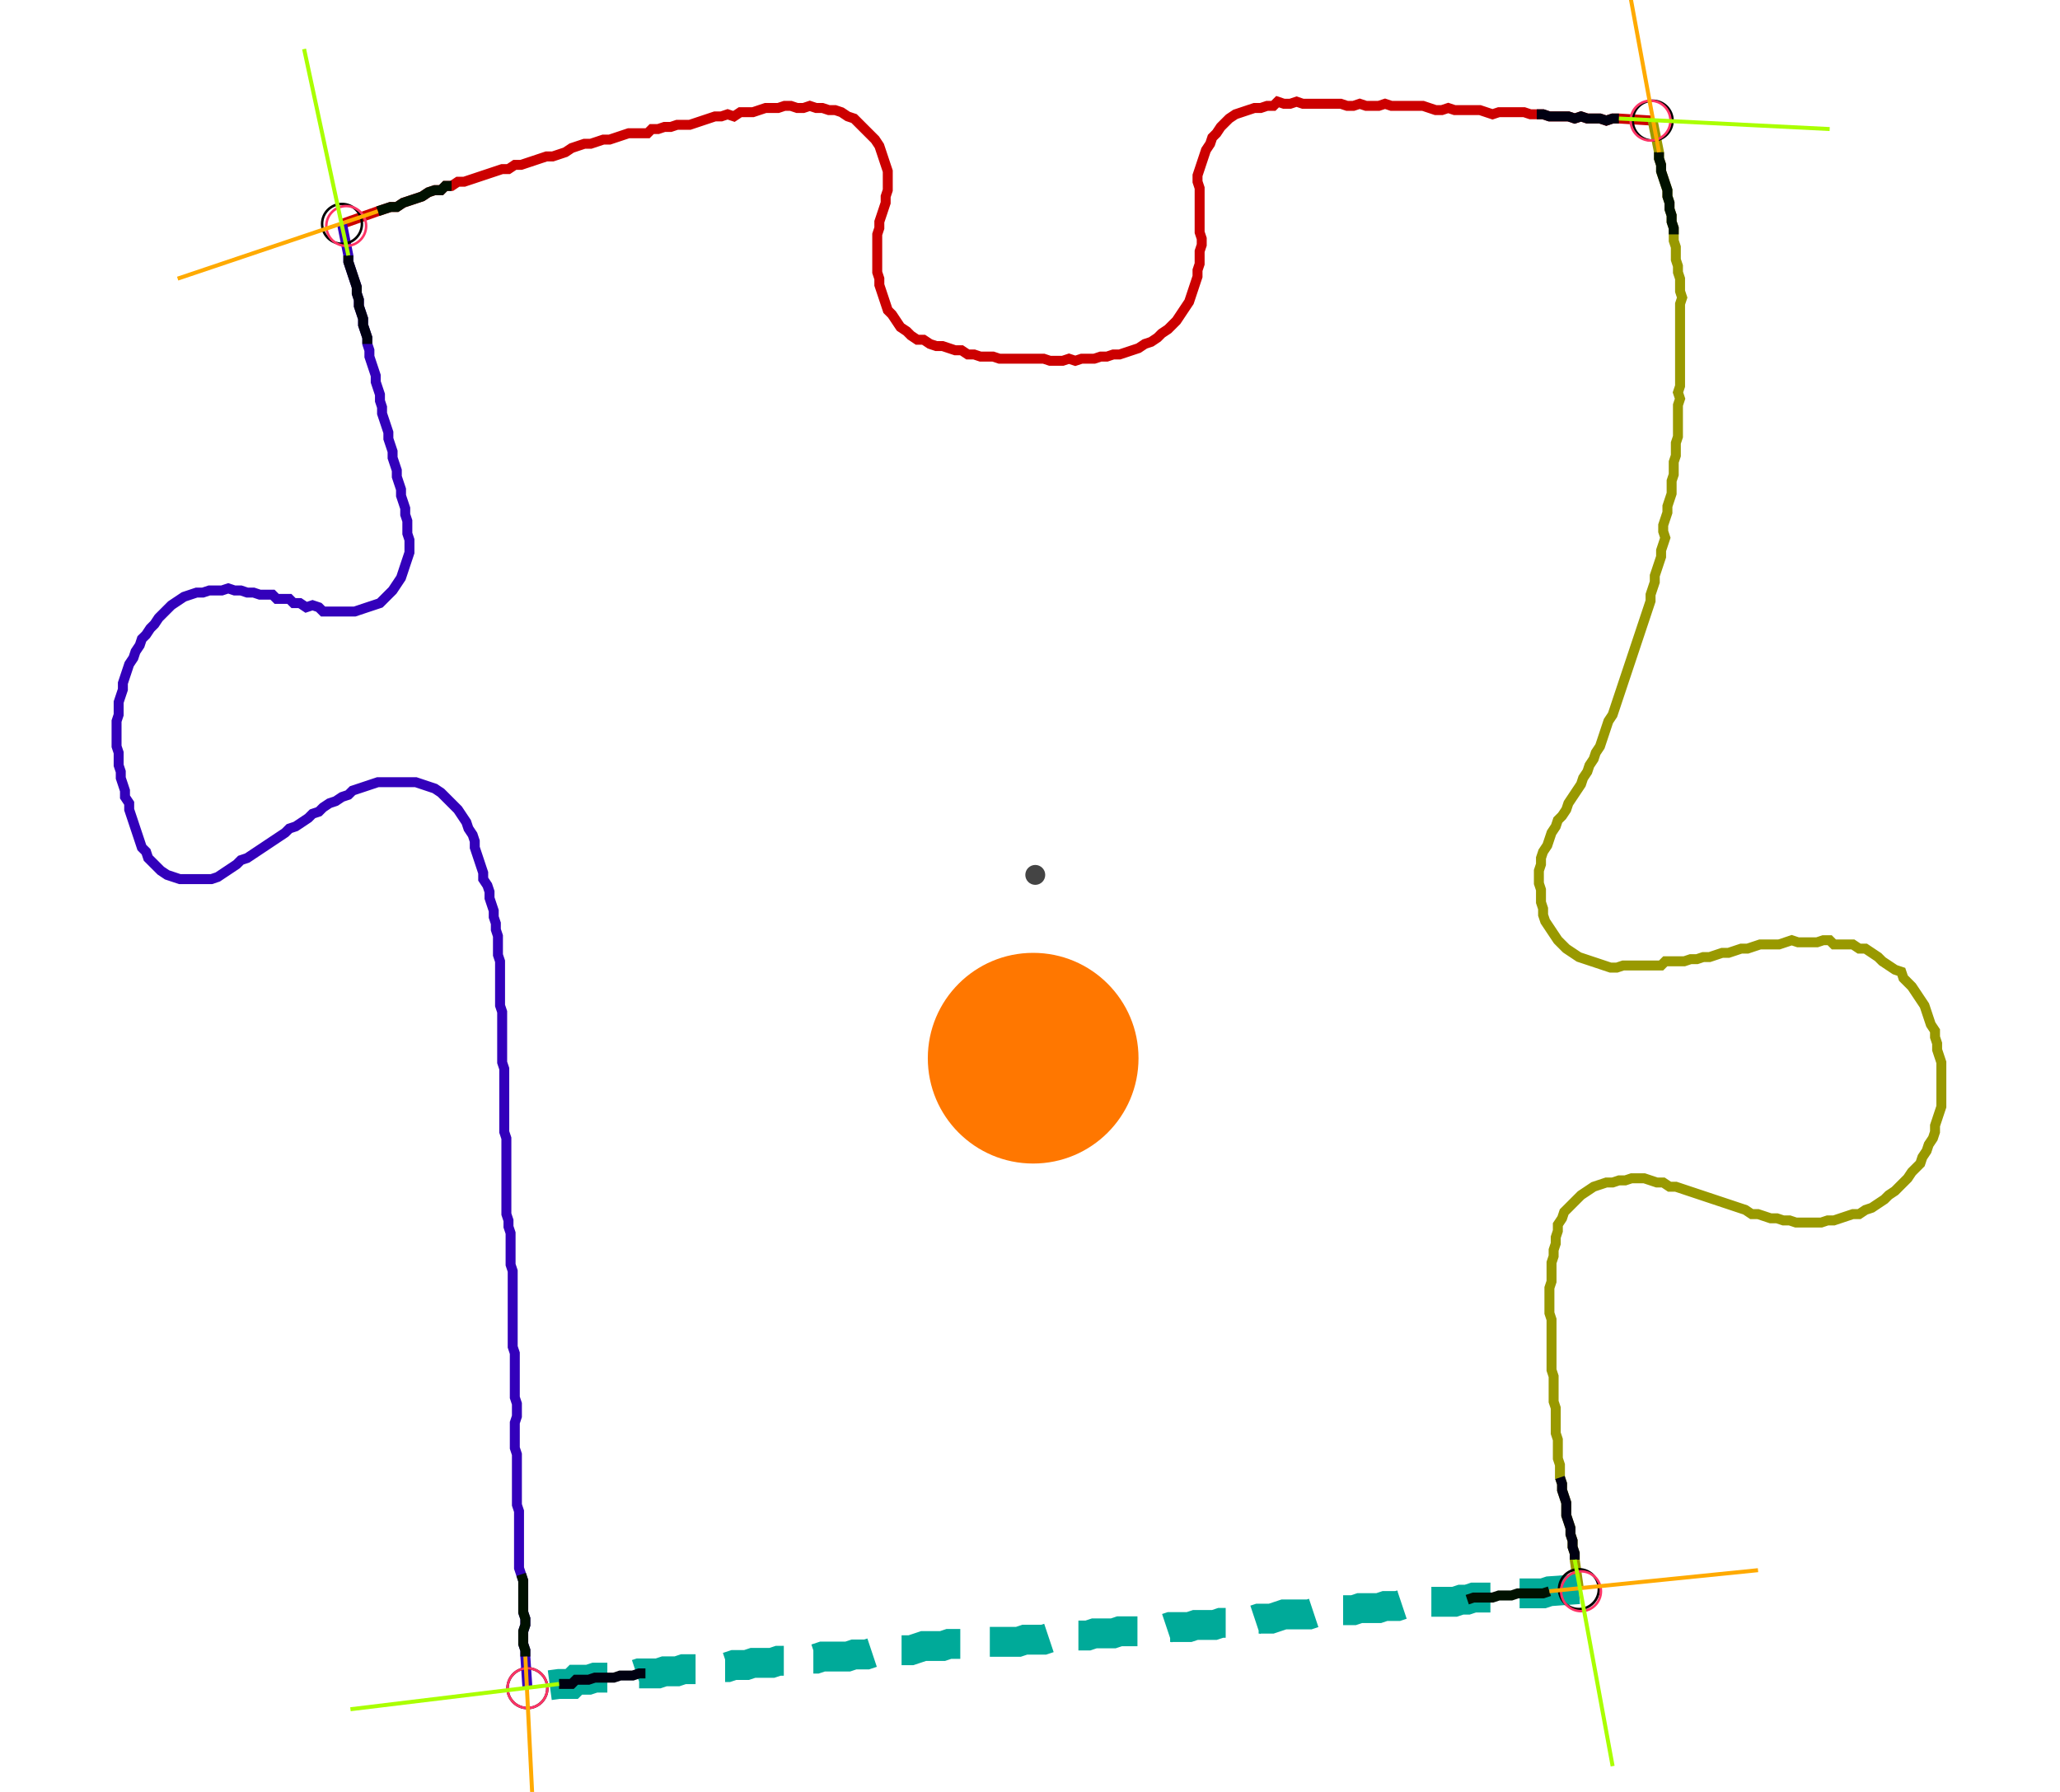 <?xml version="1.0" encoding="UTF-8" standalone="no"?><svg width="551.746" height="480" viewBox="-10 -10 203.915 180.0" xmlns="http://www.w3.org/2000/svg" xmlns:xlink="http://www.w3.org/1999/xlink"><polyline points="22.857,12.487 26.455,11.217 27.09,11.005 27.725,10.794 28.36,10.794 28.995,10.37 29.63,10.159 30.265,9.947 30.899,9.735 31.534,9.312 32.169,9.101 32.804,9.101 33.228,8.677 33.862,8.677 34.497,8.254 35.132,8.254 35.767,8.042 36.402,7.831 37.037,7.619 37.672,7.407 38.307,7.196 38.942,6.984 39.577,6.984 40.212,6.561 40.847,6.561 41.481,6.349 42.116,6.138 42.751,5.926 43.386,5.714 44.021,5.714 44.656,5.503 45.291,5.291 45.926,4.868 46.561,4.656 47.196,4.444 47.831,4.444 48.466,4.233 49.101,4.021 49.735,4.021 50.37,3.81 51.005,3.598 51.64,3.386 52.275,3.386 52.91,3.386 53.545,3.386 53.968,2.963 54.603,2.963 55.238,2.751 55.873,2.751 56.508,2.54 57.143,2.54 57.778,2.54 58.413,2.328 59.048,2.116 59.683,1.905 60.317,1.693 60.952,1.693 61.587,1.481 62.222,1.693 62.857,1.27 63.492,1.27 64.127,1.27 64.762,1.058 65.397,0.847 66.032,0.847 66.667,0.847 67.302,0.635 67.937,0.635 68.571,0.847 69.206,0.847 69.841,0.635 70.476,0.847 71.111,0.847 71.746,1.058 72.381,1.058 73.016,1.27 73.651,1.693 74.286,1.905 74.709,2.328 75.132,2.751 75.556,3.175 75.979,3.598 76.402,4.021 76.825,4.656 77.037,5.291 77.249,5.926 77.46,6.561 77.672,7.196 77.672,7.831 77.672,8.466 77.672,9.101 77.46,9.735 77.46,10.37 77.249,11.005 77.037,11.64 76.825,12.275 76.825,12.91 76.614,13.545 76.614,14.18 76.614,14.815 76.614,15.45 76.614,16.085 76.614,16.72 76.614,17.354 76.825,17.989 76.825,18.624 77.037,19.259 77.249,19.894 77.46,20.529 77.672,21.164 78.095,21.587 78.519,22.222 78.942,22.857 79.577,23.28 80.0,23.704 80.635,24.127 81.27,24.127 81.905,24.55 82.54,24.762 83.175,24.762 83.81,24.974 84.444,25.185 85.079,25.185 85.714,25.608 86.349,25.608 86.984,25.82 87.619,25.82 88.254,25.82 88.889,26.032 89.524,26.032 90.159,26.032 90.794,26.032 91.429,26.032 92.063,26.032 92.698,26.032 93.333,26.032 93.968,26.243 94.603,26.243 95.238,26.243 95.873,26.032 96.508,26.243 97.143,26.032 97.778,26.032 98.413,26.032 99.048,25.82 99.683,25.82 100.317,25.608 100.952,25.608 101.587,25.397 102.222,25.185 102.857,24.974 103.492,24.55 104.127,24.339 104.762,23.915 105.185,23.492 105.82,23.069 106.243,22.646 106.667,22.222 107.09,21.587 107.513,20.952 107.937,20.317 108.148,19.683 108.36,19.048 108.571,18.413 108.783,17.778 108.783,17.143 108.995,16.508 108.995,15.873 108.995,15.238 109.206,14.603 109.206,13.968 108.995,13.333 108.995,12.698 108.995,12.063 108.995,11.429 108.995,10.794 108.995,10.159 108.995,9.524 108.995,8.889 108.783,8.254 108.783,7.619 108.995,6.984 109.206,6.349 109.418,5.714 109.63,5.079 110.053,4.444 110.265,3.81 110.688,3.386 111.111,2.751 111.534,2.328 111.958,1.905 112.593,1.481 113.228,1.27 113.862,1.058 114.497,0.847 115.132,0.847 115.767,0.635 116.402,0.635 116.825,0.212 117.46,0.423 118.095,0.423 118.73,0.212 119.365,0.423 120,0.423 120.635,0.423 121.27,0.423 121.905,0.423 122.54,0.423 123.175,0.423 123.81,0.635 124.444,0.635 125.079,0.423 125.714,0.635 126.349,0.635 126.984,0.635 127.619,0.423 128.254,0.635 128.889,0.635 129.524,0.635 130.159,0.635 130.794,0.635 131.429,0.635 132.063,0.847 132.698,1.058 133.333,1.058 133.968,0.847 134.603,1.058 135.238,1.058 135.873,1.058 136.508,1.058 137.143,1.058 137.778,1.27 138.413,1.481 139.048,1.27 139.683,1.27 140.317,1.27 140.952,1.27 141.587,1.27 142.222,1.481 142.857,1.481 143.492,1.481 144.127,1.693 144.762,1.693 145.397,1.693 146.032,1.693 146.667,1.905 147.302,1.693 147.937,1.905 148.571,1.905 149.206,1.905 149.841,2.116 150.476,1.905 151.111,1.905 154.497,2.116" style="fill:none; stroke:#cc0000; stroke-width:1.0"  /><polyline points="154.497,2.116 155.132,5.291 155.132,5.926 155.344,6.561 155.344,7.196 155.556,7.831 155.767,8.466 155.979,9.101 155.979,9.735 156.19,10.37 156.19,11.005 156.402,11.64 156.402,12.275 156.614,12.91 156.614,13.545 156.614,14.18 156.825,14.815 156.825,15.45 156.825,16.085 157.037,16.72 157.037,17.354 157.249,17.989 157.249,18.624 157.249,19.259 157.46,19.894 157.249,20.529 157.249,21.164 157.249,21.799 157.249,22.434 157.249,23.069 157.249,23.704 157.249,24.339 157.249,24.974 157.249,25.608 157.249,26.243 157.249,26.878 157.249,27.513 157.249,28.148 157.249,28.783 157.037,29.418 157.249,30.053 157.037,30.688 157.037,31.323 157.037,31.958 157.037,32.593 157.037,33.228 157.037,33.862 156.825,34.497 156.825,35.132 156.825,35.767 156.614,36.402 156.614,37.037 156.614,37.672 156.402,38.307 156.402,38.942 156.402,39.577 156.19,40.212 155.979,40.847 155.979,41.481 155.767,42.116 155.556,42.751 155.556,43.386 155.767,44.021 155.556,44.656 155.344,45.291 155.344,45.926 155.132,46.561 154.921,47.196 154.709,47.831 154.709,48.466 154.497,49.101 154.286,49.735 154.286,50.37 154.074,51.005 153.862,51.64 153.651,52.275 153.439,52.91 153.228,53.545 153.016,54.18 152.804,54.815 152.593,55.45 152.381,56.085 152.169,56.72 151.958,57.354 151.746,57.989 151.534,58.624 151.323,59.259 151.111,59.894 150.899,60.529 150.688,61.164 150.476,61.799 150.053,62.434 149.841,63.069 149.63,63.704 149.418,64.339 149.206,64.974 148.783,65.608 148.571,66.243 148.148,66.878 147.937,67.513 147.513,68.148 147.302,68.783 146.878,69.418 146.455,70.053 146.032,70.688 145.82,71.323 145.397,71.958 144.974,72.381 144.762,73.016 144.339,73.651 144.127,74.286 143.915,74.921 143.492,75.556 143.28,76.19 143.28,76.825 143.069,77.46 143.069,78.095 143.069,78.73 143.28,79.365 143.28,80.0 143.28,80.635 143.492,81.27 143.492,81.905 143.704,82.54 144.127,83.175 144.55,83.81 144.974,84.444 145.397,84.868 145.82,85.291 146.455,85.714 147.09,86.138 147.725,86.349 148.36,86.561 148.995,86.772 149.63,86.984 150.265,87.196 150.899,87.196 151.534,86.984 152.169,86.984 152.804,86.984 153.439,86.984 154.074,86.984 154.709,86.984 155.344,86.984 155.767,86.561 156.402,86.561 157.037,86.561 157.672,86.561 158.307,86.349 158.942,86.349 159.577,86.138 160.212,86.138 160.847,85.926 161.481,85.714 162.116,85.714 162.751,85.503 163.386,85.291 164.021,85.291 164.656,85.079 165.291,84.868 165.926,84.868 166.561,84.868 167.196,84.868 167.831,84.656 168.466,84.444 169.101,84.656 169.735,84.656 170.37,84.656 171.005,84.656 171.64,84.444 172.275,84.444 172.698,84.868 173.333,84.868 173.968,84.868 174.603,84.868 175.238,85.291 175.873,85.291 176.508,85.714 177.143,86.138 177.566,86.561 178.201,86.984 178.836,87.407 179.471,87.619 179.683,88.254 180.106,88.677 180.529,89.101 180.952,89.735 181.376,90.37 181.799,91.005 182.011,91.64 182.222,92.275 182.434,92.91 182.857,93.545 182.857,94.18 183.069,94.815 183.069,95.45 183.28,96.085 183.492,96.72 183.492,97.354 183.492,97.989 183.492,98.624 183.492,99.259 183.492,99.894 183.492,100.529 183.492,101.164 183.28,101.799 183.069,102.434 182.857,103.069 182.857,103.704 182.646,104.339 182.222,104.974 182.011,105.608 181.587,106.243 181.376,106.878 180.952,107.302 180.529,107.725 180.106,108.36 179.683,108.783 179.259,109.206 178.836,109.63 178.201,110.053 177.778,110.476 177.143,110.899 176.508,111.323 175.873,111.534 175.238,111.958 174.603,111.958 173.968,112.169 173.333,112.381 172.698,112.593 172.063,112.593 171.429,112.804 170.794,112.804 170.159,112.804 169.524,112.804 168.889,112.804 168.254,112.593 167.619,112.593 166.984,112.381 166.349,112.381 165.714,112.169 165.079,111.958 164.444,111.958 163.81,111.534 163.175,111.323 162.54,111.111 161.905,110.899 161.27,110.688 160.635,110.476 160.0,110.265 159.365,110.053 158.73,109.841 158.095,109.63 157.46,109.418 156.825,109.206 156.19,109.206 155.556,108.783 154.921,108.783 154.286,108.571 153.651,108.36 153.016,108.36 152.381,108.36 151.746,108.571 151.111,108.571 150.476,108.783 149.841,108.783 149.206,108.995 148.571,109.206 147.937,109.63 147.302,110.053 146.878,110.476 146.455,110.899 146.032,111.323 145.608,111.746 145.397,112.381 144.974,113.016 144.974,113.651 144.762,114.286 144.762,114.921 144.55,115.556 144.55,116.19 144.339,116.825 144.339,117.46 144.339,118.095 144.339,118.73 144.127,119.365 144.127,120 144.127,120.635 144.127,121.27 144.127,121.905 144.339,122.54 144.339,123.175 144.339,123.81 144.339,124.444 144.339,125.079 144.339,125.714 144.339,126.349 144.339,126.984 144.339,127.619 144.55,128.254 144.55,128.889 144.55,129.524 144.55,130.159 144.55,130.794 144.762,131.429 144.762,132.063 144.762,132.698 144.762,133.333 144.762,133.968 144.974,134.603 144.974,135.238 144.974,135.873 144.974,136.508 145.185,137.143 145.185,137.778 145.185,138.413 145.397,139.048 145.397,139.683 145.608,140.317 145.82,140.952 145.82,141.587 145.82,142.222 146.032,142.857 146.243,143.492 146.243,144.127 146.455,144.762 146.455,145.397 146.667,146.032 146.667,146.667 147.09,149.63" style="fill:none; stroke:#999900; stroke-width:1.0"  /><polyline points="147.09,149.63 144.127,149.841 143.492,150.053 142.857,150.053 142.222,150.053 141.587,150.053 140.952,150.053 140.317,150.265 139.683,150.265 139.048,150.265 138.413,150.476 137.778,150.476 137.143,150.476 136.508,150.476 135.873,150.688 135.238,150.688 134.603,150.899 133.968,150.899 133.333,150.899 132.698,150.899 132.063,150.899 131.429,151.111 130.794,151.111 130.159,151.111 129.524,151.111 128.889,151.323 128.254,151.323 127.619,151.323 126.984,151.534 126.349,151.534 125.714,151.534 125.079,151.534 124.444,151.746 123.81,151.746 123.175,151.746 122.54,151.746 121.905,151.746 121.27,151.958 120.635,151.958 120,152.169 119.365,152.169 118.73,152.169 118.095,152.169 117.46,152.169 116.825,152.381 116.19,152.593 115.556,152.593 114.921,152.593 114.286,152.804 113.651,152.804 113.016,152.804 112.381,152.804 111.746,153.016 111.111,153.016 110.476,153.228 109.841,153.228 109.206,153.228 108.571,153.228 107.937,153.439 107.302,153.439 106.667,153.439 106.032,153.439 105.397,153.651 104.762,153.651 104.127,153.651 103.492,153.862 102.857,153.862 102.222,153.862 101.587,153.862 100.952,153.862 100.317,154.074 99.683,154.074 99.048,154.074 98.413,154.074 97.778,154.286 97.143,154.286 96.508,154.286 95.873,154.286 95.238,154.497 94.603,154.497 93.968,154.497 93.333,154.709 92.698,154.709 92.063,154.709 91.429,154.709 90.794,154.921 90.159,154.921 89.524,154.921 88.889,154.921 88.254,154.921 87.619,154.921 86.984,154.921 86.349,154.921 85.714,155.132 85.079,155.132 84.444,155.132 83.81,155.132 83.175,155.344 82.54,155.344 81.905,155.344 81.27,155.344 80.635,155.556 80.0,155.767 79.365,155.767 78.73,155.767 78.095,155.979 77.46,155.979 76.825,155.979 76.19,155.979 75.556,156.19 74.921,156.19 74.286,156.19 73.651,156.402 73.016,156.402 72.381,156.402 71.746,156.402 71.111,156.402 70.476,156.614 69.841,156.614 69.206,156.614 68.571,156.825 67.937,156.825 67.302,156.825 66.667,156.825 66.032,157.037 65.397,157.037 64.762,157.037 64.127,157.037 63.492,157.249 62.857,157.249 62.222,157.249 61.587,157.46 60.952,157.46 60.317,157.46 59.683,157.46 59.048,157.46 58.413,157.672 57.778,157.672 57.143,157.672 56.508,157.884 55.873,157.884 55.238,157.884 54.603,158.095 53.968,158.095 53.333,158.095 52.698,158.095 52.063,158.307 51.429,158.307 50.794,158.307 50.159,158.519 49.524,158.519 48.889,158.519 48.254,158.519 47.619,158.73 46.984,158.73 46.349,158.73 45.926,159.153 45.291,159.153 44.656,159.153 41.481,159.577" style="fill:none; stroke:#00aa99; stroke-width:3.0" stroke-dasharray="6,3" /><polyline points="41.481,159.577 41.27,156.402 41.27,155.767 41.058,155.132 41.058,154.497 41.058,153.862 41.27,153.228 41.27,152.593 41.058,151.958 41.058,151.323 41.058,150.688 41.058,150.053 41.058,149.418 41.058,148.783 40.847,148.148 40.635,147.513 40.635,146.878 40.635,146.243 40.635,145.608 40.635,144.974 40.635,144.339 40.635,143.704 40.635,143.069 40.635,142.434 40.635,141.799 40.423,141.164 40.423,140.529 40.423,139.894 40.423,139.259 40.423,138.624 40.423,137.989 40.423,137.354 40.423,136.72 40.423,136.085 40.212,135.45 40.212,134.815 40.212,134.18 40.212,133.545 40.212,132.91 40.423,132.275 40.423,131.64 40.423,131.005 40.212,130.37 40.212,129.735 40.212,129.101 40.212,128.466 40.212,127.831 40.212,127.196 40.212,126.561 40.212,125.926 40.0,125.291 40.0,124.656 40.0,124.021 40.0,123.386 40.0,122.751 40.0,122.116 40.0,121.481 40.0,120.847 40.0,120.212 40.0,119.577 40.0,118.942 40.0,118.307 40.0,117.672 39.788,117.037 39.788,116.402 39.788,115.767 39.788,115.132 39.788,114.497 39.788,113.862 39.577,113.228 39.577,112.593 39.365,111.958 39.365,111.323 39.365,110.688 39.365,110.053 39.365,109.418 39.365,108.783 39.365,108.148 39.365,107.513 39.365,106.878 39.365,106.243 39.365,105.608 39.365,104.974 39.365,104.339 39.153,103.704 39.153,103.069 39.153,102.434 39.153,101.799 39.153,101.164 39.153,100.529 39.153,99.894 39.153,99.259 39.153,98.624 39.153,97.989 39.153,97.354 38.942,96.72 38.942,96.085 38.942,95.45 38.942,94.815 38.942,94.18 38.942,93.545 38.942,92.91 38.942,92.275 38.942,91.64 38.73,91.005 38.73,90.37 38.73,89.735 38.73,89.101 38.73,88.466 38.73,87.831 38.73,87.196 38.73,86.561 38.519,85.926 38.519,85.291 38.519,84.656 38.519,84.021 38.307,83.386 38.307,82.751 38.095,82.116 38.095,81.481 37.884,80.847 37.672,80.212 37.672,79.577 37.46,78.942 37.037,78.307 37.037,77.672 36.825,77.037 36.614,76.402 36.402,75.767 36.19,75.132 36.19,74.497 35.979,73.862 35.556,73.228 35.344,72.593 34.921,71.958 34.497,71.323 34.074,70.899 33.651,70.476 33.228,70.053 32.804,69.63 32.169,69.206 31.534,68.995 30.899,68.783 30.265,68.571 29.63,68.571 28.995,68.571 28.36,68.571 27.725,68.571 27.09,68.571 26.455,68.571 25.82,68.783 25.185,68.995 24.55,69.206 23.915,69.418 23.492,69.841 22.857,70.053 22.222,70.476 21.587,70.688 20.952,71.111 20.529,71.534 19.894,71.746 19.471,72.169 18.836,72.593 18.201,73.016 17.566,73.228 17.143,73.651 16.508,74.074 15.873,74.497 15.238,74.921 14.603,75.344 13.968,75.767 13.333,76.19 12.698,76.402 12.275,76.825 11.64,77.249 11.005,77.672 10.37,78.095 9.735,78.307 9.101,78.307 8.466,78.307 7.831,78.307 7.196,78.307 6.561,78.307 5.926,78.095 5.291,77.884 4.656,77.46 4.233,77.037 3.81,76.614 3.386,76.19 3.175,75.556 2.751,75.132 2.54,74.497 2.328,73.862 2.116,73.228 1.905,72.593 1.693,71.958 1.481,71.323 1.481,70.688 1.058,70.053 1.058,69.418 0.847,68.783 0.635,68.148 0.635,67.513 0.423,66.878 0.423,66.243 0.423,65.608 0.212,64.974 0.212,64.339 0.212,63.704 0.212,63.069 0.212,62.434 0.423,61.799 0.423,61.164 0.423,60.529 0.635,59.894 0.847,59.259 0.847,58.624 1.058,57.989 1.27,57.354 1.481,56.72 1.905,56.085 2.116,55.45 2.54,54.815 2.751,54.18 3.175,53.757 3.598,53.122 4.021,52.698 4.444,52.063 4.868,51.64 5.291,51.217 5.714,50.794 6.349,50.37 6.984,49.947 7.619,49.735 8.254,49.524 8.889,49.524 9.524,49.312 10.159,49.312 10.794,49.312 11.429,49.101 12.063,49.312 12.698,49.312 13.333,49.524 13.968,49.524 14.603,49.735 15.238,49.735 15.873,49.735 16.296,50.159 16.931,50.159 17.566,50.159 17.989,50.582 18.624,50.582 19.259,51.005 19.894,50.794 20.529,51.005 20.952,51.429 21.587,51.429 22.222,51.429 22.857,51.429 23.492,51.429 24.127,51.429 24.762,51.217 25.397,51.005 26.032,50.794 26.667,50.582 27.09,50.159 27.513,49.735 27.937,49.312 28.36,48.677 28.783,48.042 28.995,47.407 29.206,46.772 29.418,46.138 29.63,45.503 29.63,44.868 29.63,44.233 29.418,43.598 29.418,42.963 29.418,42.328 29.206,41.693 29.206,41.058 28.995,40.423 28.783,39.788 28.783,39.153 28.571,38.519 28.36,37.884 28.36,37.249 28.148,36.614 27.937,35.979 27.937,35.344 27.725,34.709 27.513,34.074 27.513,33.439 27.302,32.804 27.09,32.169 26.878,31.534 26.878,30.899 26.667,30.265 26.667,29.63 26.455,28.995 26.243,28.36 26.243,27.725 26.032,27.09 25.82,26.455 25.608,25.82 25.608,25.185 25.397,24.55 25.397,23.915 25.185,23.28 24.974,22.646 24.974,22.011 24.762,21.376 24.55,20.741 24.55,20.106 24.339,19.471 24.339,18.836 24.127,18.201 23.915,17.566 23.704,16.931 23.492,16.296 23.492,15.661 22.857,12.487" style="fill:none; stroke:#3300bb; stroke-width:1.0"  /><circle cx="22.857" cy="12.487" r="2.0" style="fill:none; stroke:#000000aa; stroke-width:0.25" /><circle cx="154.497" cy="2.116" r="2.0" style="fill:none; stroke:#000000aa; stroke-width:0.25" /><circle cx="147.09" cy="149.63" r="2.0" style="fill:none; stroke:#000000aa; stroke-width:0.25" /><circle cx="41.481" cy="159.577" r="2.0" style="fill:none; stroke:#000000aa; stroke-width:0.25" /><circle cx="23.28" cy="12.698" r="2.0" style="fill:none; stroke:#ff3366aa; stroke-width:0.25" /><circle cx="154.286" cy="2.116" r="2.0" style="fill:none; stroke:#ff3366aa; stroke-width:0.25" /><circle cx="147.302" cy="149.841" r="2.0" style="fill:none; stroke:#ff3366aa; stroke-width:0.25" /><circle cx="41.481" cy="159.577" r="2.0" style="fill:none; stroke:#ff3366aa; stroke-width:0.25" /><polyline points="33.862,8.677 33.228,8.677 32.804,9.101 32.169,9.101 31.534,9.312 30.899,9.735 30.265,9.947 29.63,10.159 28.995,10.37 28.36,10.794 27.725,10.794 27.09,11.005 26.455,11.217" style="fill:none; stroke:#001100; stroke-width:1.0" /><polyline points="25.397,24.55 25.397,23.915 25.185,23.28 24.974,22.646 24.974,22.011 24.762,21.376 24.55,20.741 24.55,20.106 24.339,19.471 24.339,18.836 24.127,18.201 23.915,17.566 23.704,16.931 23.492,16.296 23.492,15.661" style="fill:none; stroke:#000011; stroke-width:1.0" /><polyline points="156.614,13.545 156.614,12.91 156.402,12.275 156.402,11.64 156.19,11.005 156.19,10.37 155.979,9.735 155.979,9.101 155.767,8.466 155.556,7.831 155.344,7.196 155.344,6.561 155.132,5.926 155.132,5.291" style="fill:none; stroke:#001100; stroke-width:1.0" /><polyline points="142.857,1.481 143.492,1.481 144.127,1.693 144.762,1.693 145.397,1.693 146.032,1.693 146.667,1.905 147.302,1.693 147.937,1.905 148.571,1.905 149.206,1.905 149.841,2.116 150.476,1.905 151.111,1.905" style="fill:none; stroke:#000011; stroke-width:1.0" /><polyline points="135.873,150.688 136.508,150.476 137.143,150.476 137.778,150.476 138.413,150.476 139.048,150.265 139.683,150.265 140.317,150.265 140.952,150.053 141.587,150.053 142.222,150.053 142.857,150.053 143.492,150.053 144.127,149.841" style="fill:none; stroke:#001100; stroke-width:1.0" /><polyline points="145.185,138.413 145.397,139.048 145.397,139.683 145.608,140.317 145.82,140.952 145.82,141.587 145.82,142.222 146.032,142.857 146.243,143.492 146.243,144.127 146.455,144.762 146.455,145.397 146.667,146.032 146.667,146.667" style="fill:none; stroke:#000011; stroke-width:1.0" /><polyline points="40.847,148.148 41.058,148.783 41.058,149.418 41.058,150.053 41.058,150.688 41.058,151.323 41.058,151.958 41.27,152.593 41.27,153.228 41.058,153.862 41.058,154.497 41.058,155.132 41.27,155.767 41.27,156.402" style="fill:none; stroke:#001100; stroke-width:1.0" /><polyline points="53.333,158.095 52.698,158.095 52.063,158.307 51.429,158.307 50.794,158.307 50.159,158.519 49.524,158.519 48.889,158.519 48.254,158.519 47.619,158.73 46.984,158.73 46.349,158.73 45.926,159.153 45.291,159.153 44.656,159.153" style="fill:none; stroke:#000011; stroke-width:1.0" /><polyline points="26.455,11.217 6.349,17.989" style="fill:none; stroke:#ffaa00; stroke-width:0.4" /><polyline points="23.492,15.661 19.048,-5.079" style="fill:none; stroke:#aaff00; stroke-width:0.4" /><polyline points="155.132,5.291 151.323,-15.45" style="fill:none; stroke:#ffaa00; stroke-width:0.4" /><polyline points="151.111,1.905 172.275,2.963" style="fill:none; stroke:#aaff00; stroke-width:0.4" /><polyline points="144.127,149.841 165.079,147.725" style="fill:none; stroke:#ffaa00; stroke-width:0.4" /><polyline points="146.667,146.667 150.476,167.407" style="fill:none; stroke:#aaff00; stroke-width:0.4" /><polyline points="41.27,156.402 42.328,177.566" style="fill:none; stroke:#ffaa00; stroke-width:0.4" /><polyline points="44.656,159.153 23.704,161.693" style="fill:none; stroke:#aaff00; stroke-width:0.4" /><circle cx="92.487" cy="77.884" r="1.0" style="fill:#444444; stroke-width:0" /><circle cx="92.275" cy="96.296" r="10.582" style="fill:#ff770022; stroke-width:0" /><circle cx="92.275" cy="96.296" r="1.0" style="fill:#ff7700; stroke-width:0" /></svg>